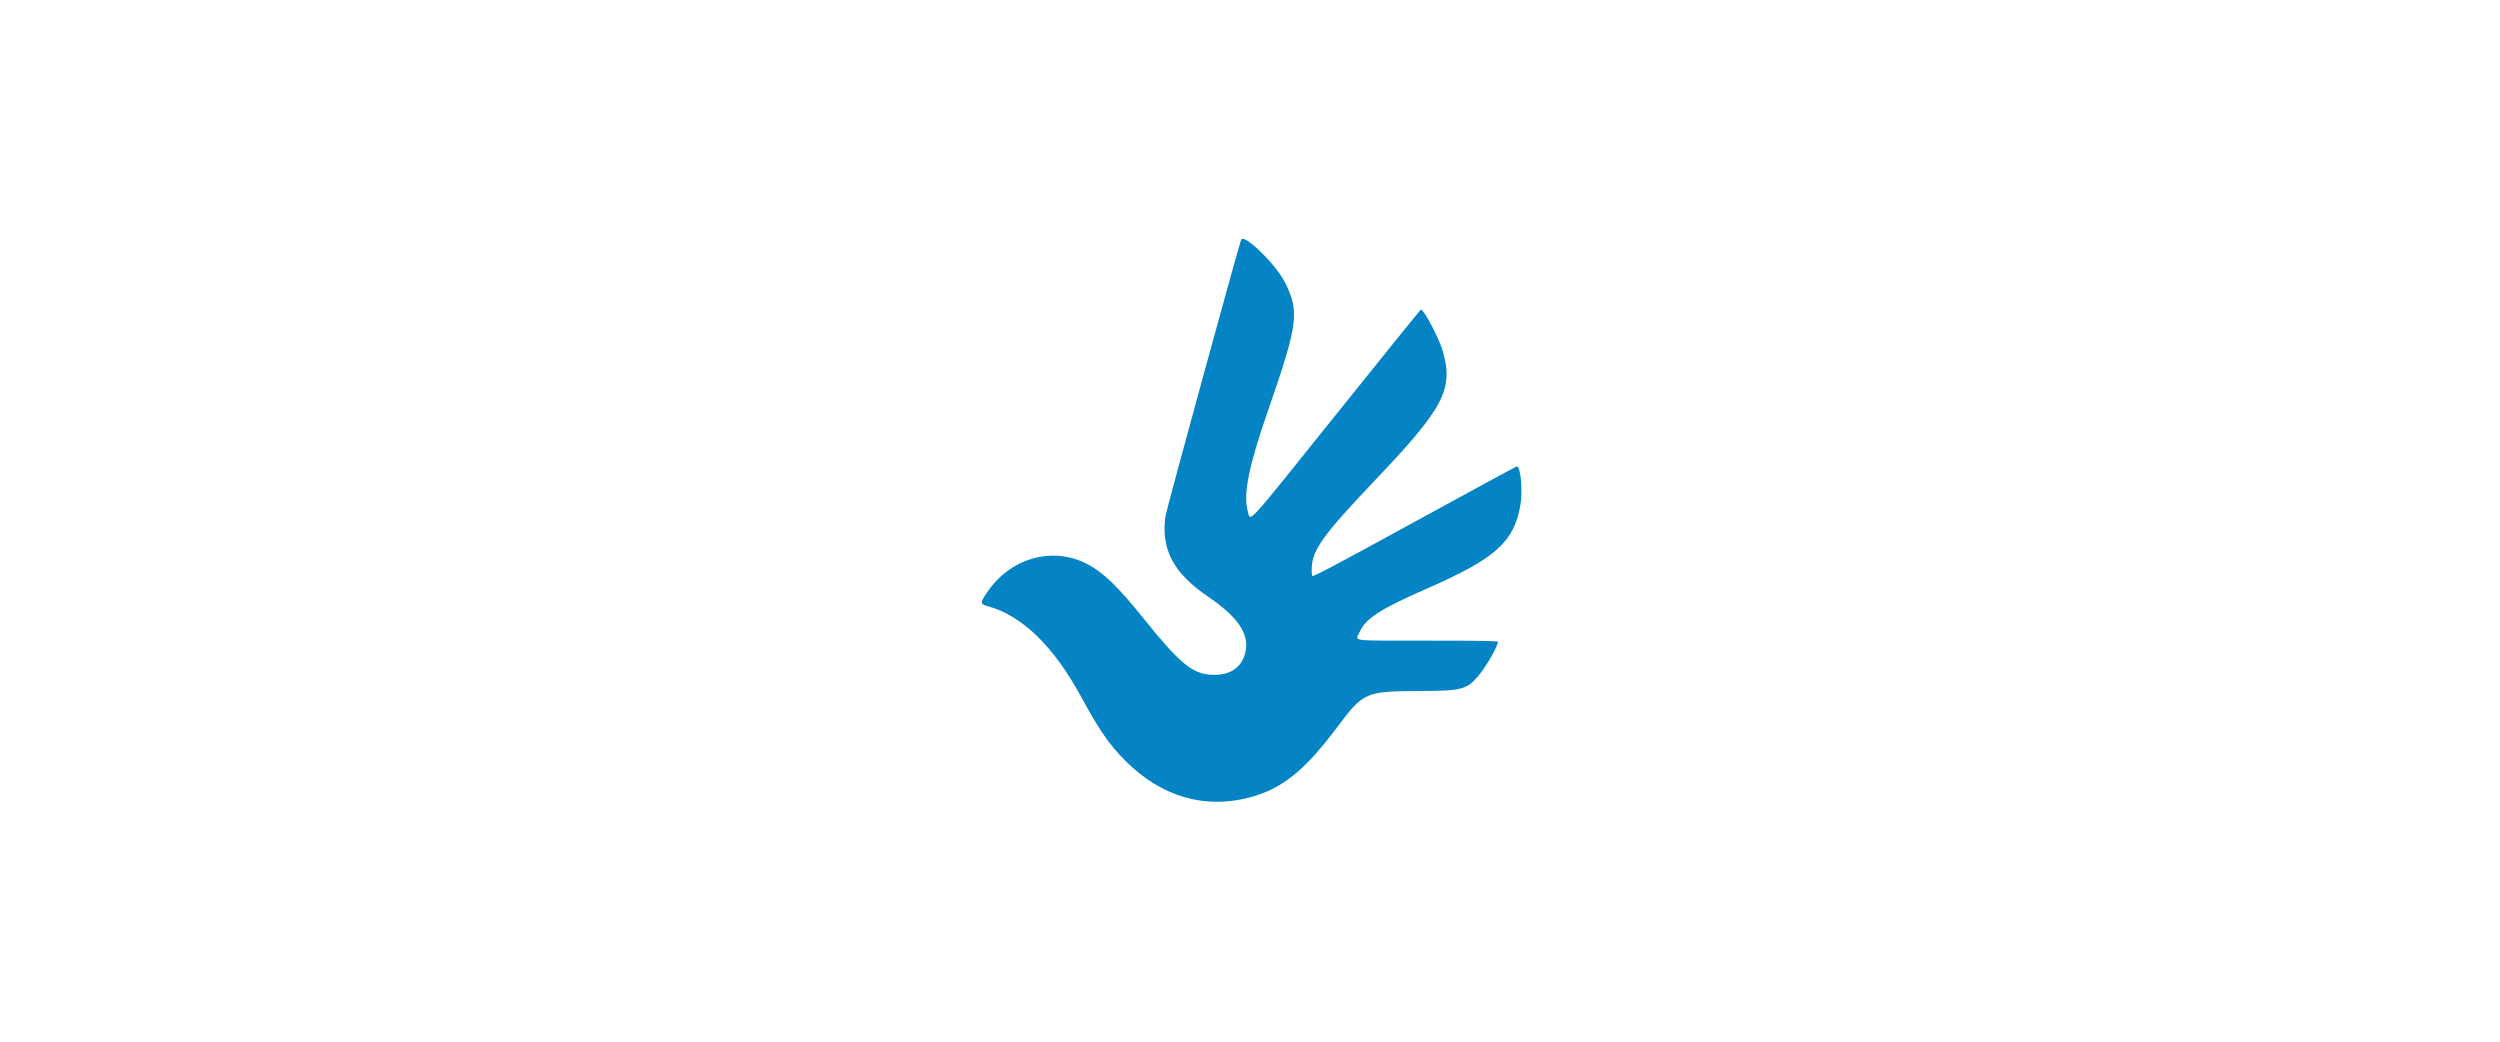 <svg id="svg" xmlns="http://www.w3.org/2000/svg" xmlns:xlink="http://www.w3.org/1999/xlink" width="120px" height="50px" viewBox="0 0 400 400" ><g id="svgg"><path id="path0" d="M196.592 92.086 C 195.468 95.069,167.916 195.675,167.564 198.083 C 165.701 210.825,170.541 220.025,183.884 229.102 C 195.106 236.737,199.547 243.084,198.364 249.800 C 197.247 256.147,192.436 259.536,185.146 259.114 C 177.790 258.689,172.920 254.658,159.391 237.800 C 149.462 225.428,143.696 219.823,137.633 216.651 C 124.066 209.553,107.634 214.307,98.762 227.898 C 96.301 231.667,96.346 231.943,99.567 232.851 C 112.671 236.545,124.673 248.270,135.215 267.675 C 142.204 280.541,146.086 286.124,152.408 292.400 C 166.109 306.002,182.705 310.810,199.986 306.183 C 212.441 302.848,221.018 295.907,233.820 278.800 C 243.509 265.853,244.502 265.424,265.000 265.352 C 281.496 265.294,283.242 264.831,287.873 259.287 C 290.908 255.654,295.200 248.129,295.200 246.441 C 295.200 246.124,287.609 246.000,268.200 246.000 C 237.800 246.000,240.440 246.313,241.990 242.897 C 244.486 237.400,249.671 234.029,267.984 225.998 C 294.287 214.463,301.370 208.131,303.835 193.947 C 304.827 188.236,303.902 178.791,302.383 179.130 C 302.062 179.202,284.363 188.808,263.052 200.476 C 232.640 217.128,224.224 221.575,223.932 221.146 C 223.727 220.846,223.630 219.312,223.717 217.738 C 224.094 210.909,228.427 204.992,248.493 183.904 C 274.583 156.485,278.283 149.319,273.949 134.600 C 272.474 129.591,266.582 118.508,265.593 118.883 C 265.424 118.947,250.741 137.126,232.966 159.279 C 197.636 203.311,200.299 200.385,199.176 196.388 C 197.315 189.769,199.431 179.244,207.013 157.400 C 218.470 124.395,219.086 119.679,213.407 108.417 C 209.874 101.412,197.578 89.469,196.592 92.086 " stroke="none" fill="#0484c4" fill-rule="evenodd"></path><path id="path1" d="" stroke="none" fill="#0884c4" fill-rule="evenodd"></path><path id="path2" d="" stroke="none" fill="#0884c4" fill-rule="evenodd"></path><path id="path3" d="" stroke="none" fill="#0884c4" fill-rule="evenodd"></path><path id="path4" d="" stroke="none" fill="#0884c4" fill-rule="evenodd"></path></g></svg>